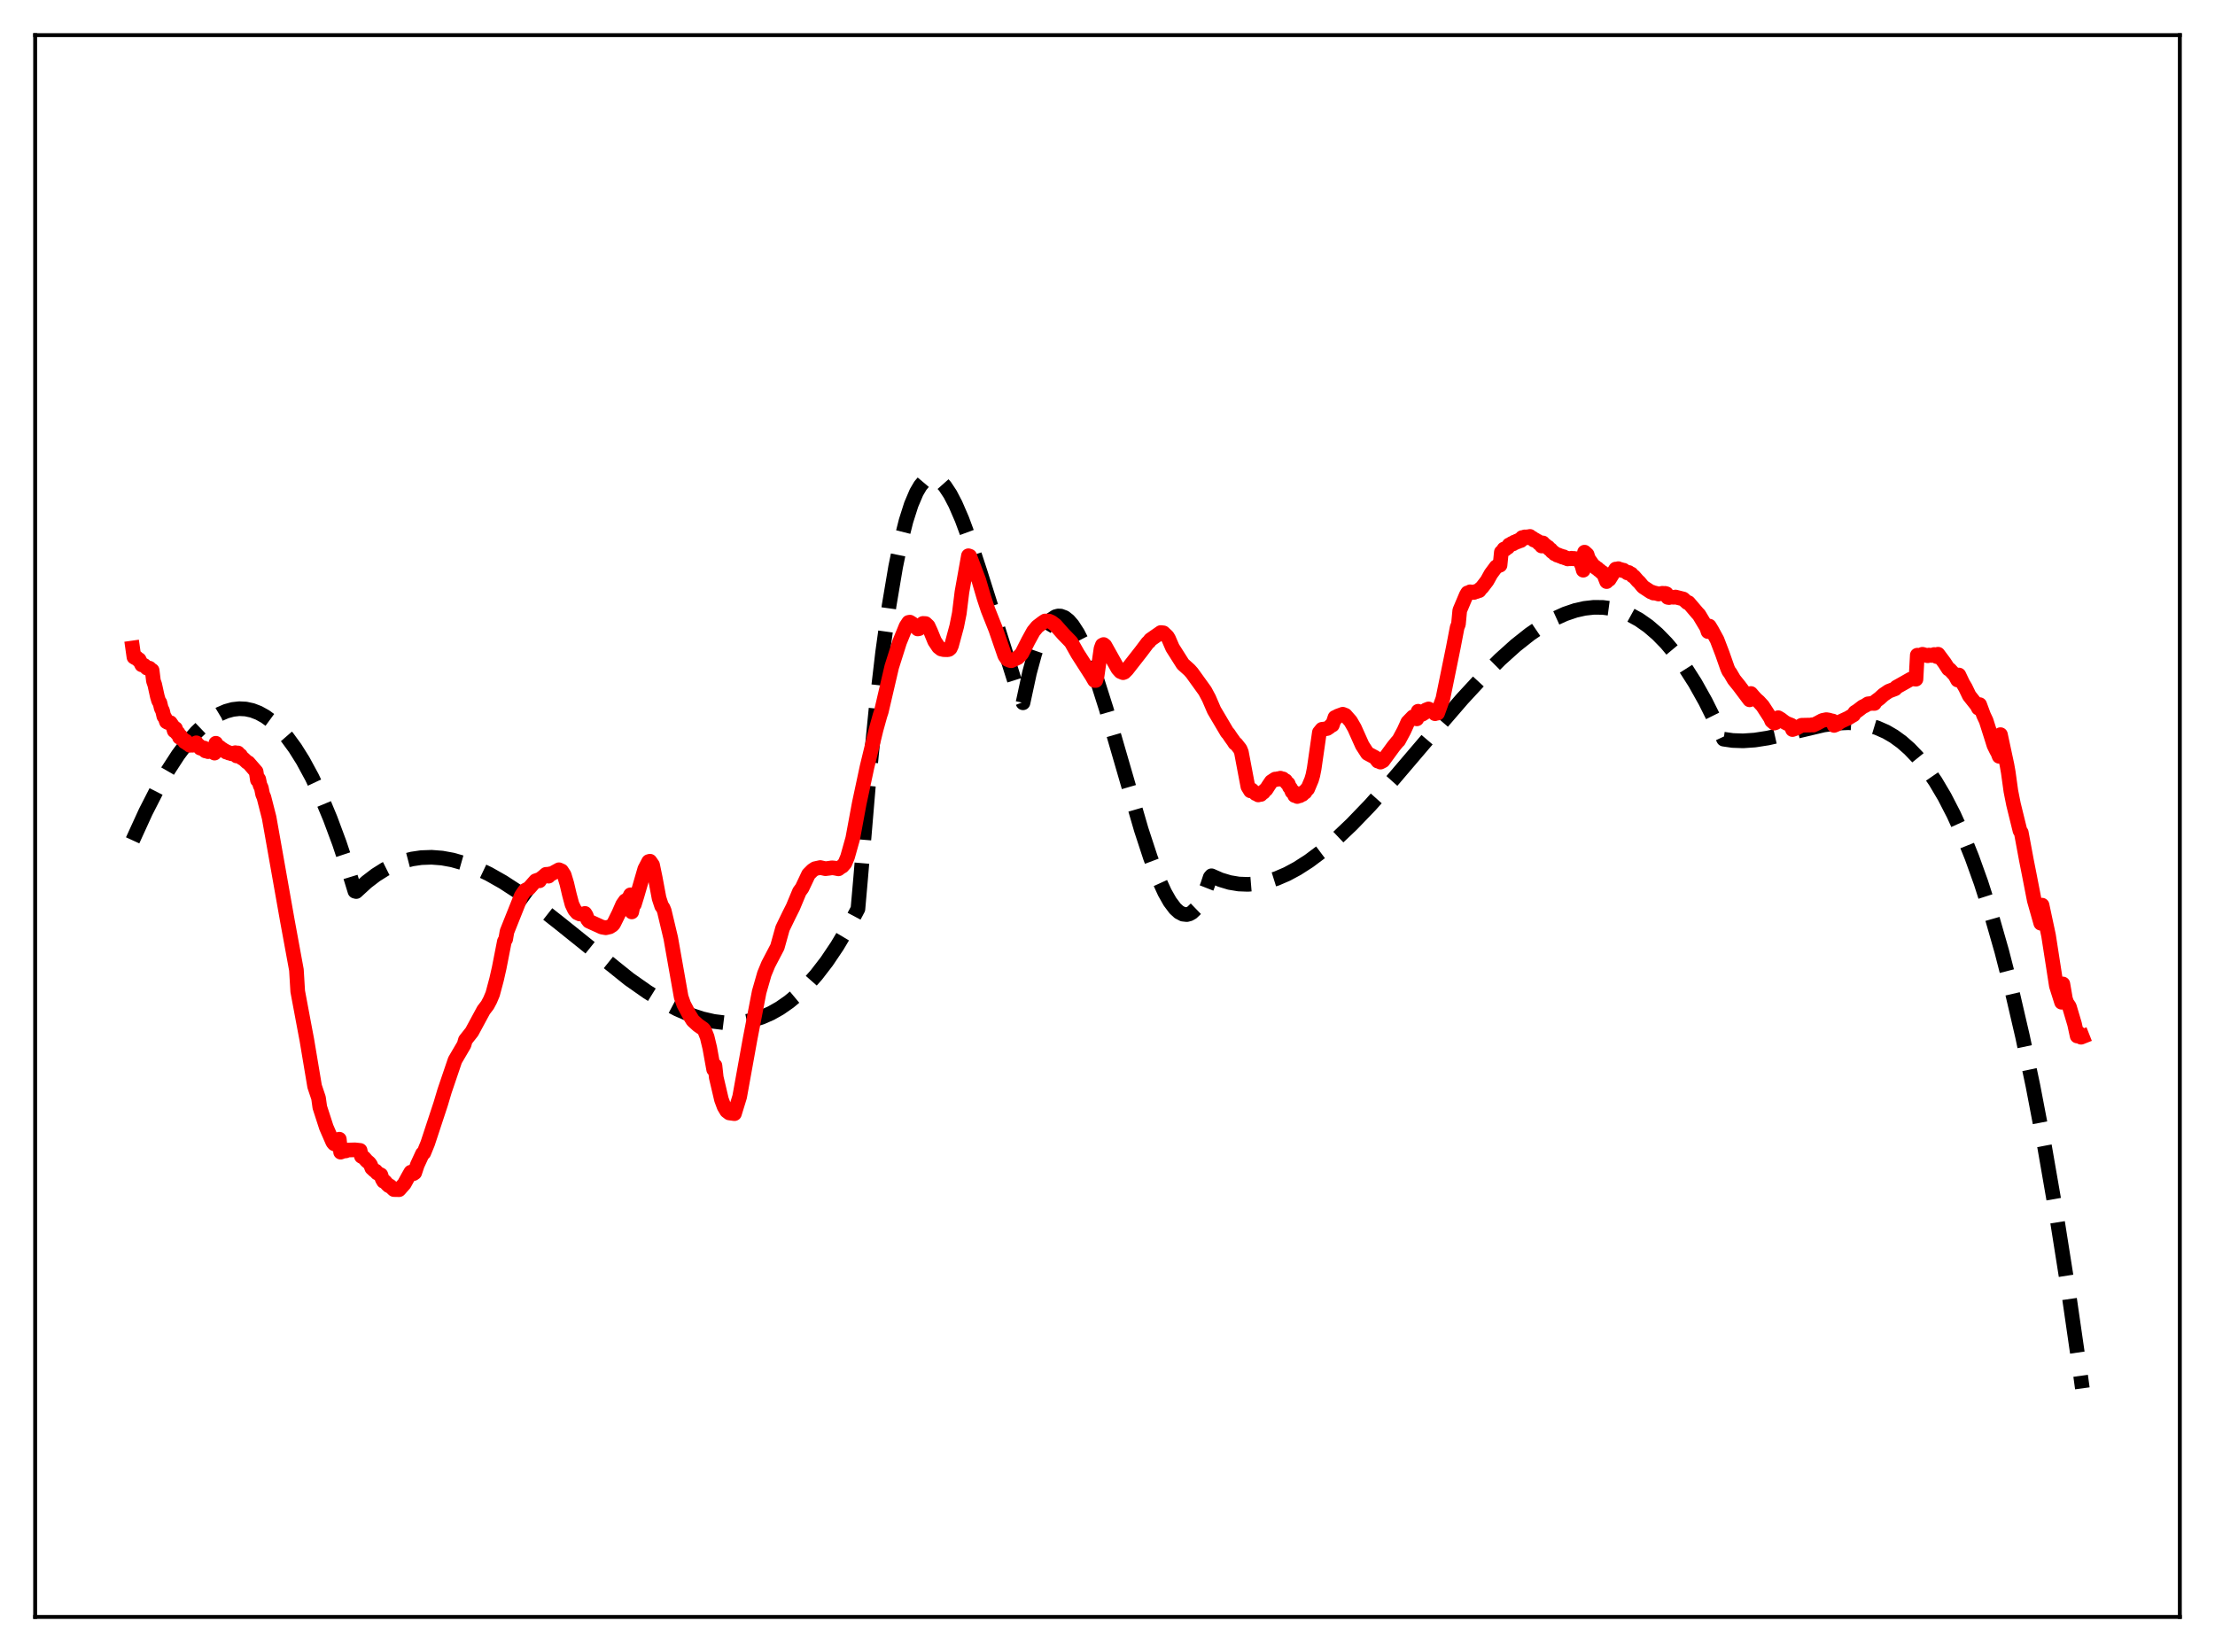 <?xml version="1.0" encoding="utf-8" standalone="no"?>
<!DOCTYPE svg PUBLIC "-//W3C//DTD SVG 1.1//EN"
  "http://www.w3.org/Graphics/SVG/1.1/DTD/svg11.dtd">
<svg xmlns:xlink="http://www.w3.org/1999/xlink" width="453.6pt" height="338.4pt" viewBox="0 0 453.6 338.4" xmlns="http://www.w3.org/2000/svg" version="1.1">
 <defs>
  <style type="text/css">*{stroke-linejoin: round; stroke-linecap: butt}</style>
 </defs>
 <g id="figure_1">
  <g id="patch_1">
   <path d="M 0 338.4 
L 453.6 338.4 
L 453.6 0 
L 0 0 
z
" style="fill: #ffffff"/>
  </g>
  <g id="axes_1">
   <g id="patch_2">
    <path d="M 7.2 331.2 
L 446.4 331.2 
L 446.4 7.2 
L 7.2 7.2 
z
" style="fill: #ffffff"/>
   </g>
   <g id="matplotlib.axis_1"/>
   <g id="matplotlib.axis_2"/>
   <g id="line2d_1">
    <path d="M 27.164 172.132 
L 29.825 166.309 
L 32.221 161.613 
L 34.351 157.891 
L 36.48 154.612 
L 38.343 152.119 
L 40.207 149.989 
L 41.804 148.46 
L 43.401 147.213 
L 44.998 146.254 
L 46.329 145.681 
L 47.66 145.316 
L 48.991 145.164 
L 50.321 145.23 
L 51.652 145.517 
L 52.983 146.028 
L 54.314 146.769 
L 55.645 147.743 
L 57.242 149.225 
L 58.839 151.056 
L 60.436 153.242 
L 62.033 155.79 
L 63.897 159.23 
L 65.76 163.184 
L 67.623 167.662 
L 69.487 172.675 
L 71.616 179.074 
L 72.681 182.547 
L 72.947 182.618 
L 75.076 180.665 
L 76.94 179.239 
L 78.803 178.066 
L 80.666 177.134 
L 82.529 176.432 
L 84.393 175.949 
L 86.256 175.673 
L 88.385 175.598 
L 90.515 175.762 
L 92.644 176.149 
L 95.04 176.831 
L 97.436 177.749 
L 100.097 179.017 
L 103.025 180.678 
L 106.22 182.755 
L 109.946 185.457 
L 114.737 189.232 
L 128.845 200.567 
L 132.572 203.18 
L 135.766 205.159 
L 138.694 206.71 
L 141.356 207.864 
L 143.751 208.665 
L 146.147 209.218 
L 148.276 209.481 
L 150.406 209.512 
L 152.269 209.335 
L 154.132 208.957 
L 155.996 208.365 
L 157.859 207.548 
L 159.722 206.496 
L 161.585 205.197 
L 163.449 203.639 
L 165.312 201.813 
L 167.175 199.705 
L 169.305 196.939 
L 171.434 193.774 
L 173.564 190.194 
L 175.693 186.183 
L 176.225 180.128 
L 177.823 161.094 
L 179.42 144.963 
L 180.751 133.606 
L 182.081 124.03 
L 183.412 116.128 
L 184.477 110.94 
L 185.542 106.701 
L 186.607 103.356 
L 187.671 100.849 
L 188.47 99.488 
L 189.268 98.544 
L 190.067 97.995 
L 190.599 97.837 
L 191.132 97.838 
L 191.93 98.121 
L 192.729 98.722 
L 193.527 99.619 
L 194.592 101.233 
L 195.657 103.276 
L 196.988 106.349 
L 198.585 110.658 
L 200.714 117.154 
L 207.901 139.891 
L 209.498 143.957 
L 210.829 137.798 
L 211.894 133.889 
L 212.959 130.837 
L 213.757 129.08 
L 214.556 127.756 
L 215.354 126.842 
L 216.153 126.318 
L 216.685 126.174 
L 217.217 126.188 
L 218.016 126.489 
L 218.815 127.108 
L 219.613 128.024 
L 220.678 129.67 
L 221.743 131.754 
L 223.073 134.898 
L 224.671 139.332 
L 226.534 145.198 
L 229.462 155.296 
L 233.721 169.965 
L 235.584 175.652 
L 237.181 179.873 
L 238.512 182.798 
L 239.577 184.68 
L 240.641 186.1 
L 241.44 186.83 
L 242.239 187.25 
L 243.037 187.339 
L 243.569 187.203 
L 244.102 186.904 
L 244.9 186.135 
L 245.699 184.964 
L 246.497 183.368 
L 247.296 181.326 
L 247.828 179.706 
L 248.095 179.388 
L 249.958 180.208 
L 251.821 180.767 
L 253.684 181.076 
L 255.548 181.148 
L 257.411 180.994 
L 259.274 180.625 
L 261.404 179.957 
L 263.533 179.042 
L 265.663 177.897 
L 268.058 176.359 
L 270.72 174.366 
L 273.648 171.869 
L 276.842 168.833 
L 280.569 164.958 
L 285.094 159.9 
L 292.281 151.467 
L 299.468 143.137 
L 303.727 138.527 
L 307.187 135.08 
L 310.381 132.208 
L 313.309 129.888 
L 315.971 128.078 
L 318.367 126.723 
L 320.496 125.757 
L 322.625 125.033 
L 324.489 124.614 
L 326.352 124.405 
L 328.215 124.419 
L 330.079 124.669 
L 331.942 125.165 
L 333.805 125.919 
L 335.668 126.944 
L 337.532 128.251 
L 339.395 129.852 
L 341.258 131.759 
L 343.121 133.983 
L 344.985 136.537 
L 347.114 139.874 
L 349.244 143.675 
L 351.373 147.956 
L 352.97 151.407 
L 354.833 151.676 
L 356.963 151.751 
L 359.359 151.589 
L 362.02 151.173 
L 365.481 150.394 
L 373.466 148.503 
L 376.128 148.136 
L 378.524 148.033 
L 380.653 148.173 
L 382.516 148.509 
L 384.38 149.074 
L 386.243 149.896 
L 387.84 150.827 
L 389.437 151.986 
L 391.034 153.39 
L 392.631 155.057 
L 394.495 157.358 
L 396.358 160.07 
L 398.221 163.221 
L 400.084 166.84 
L 401.948 170.955 
L 403.811 175.593 
L 405.674 180.784 
L 407.804 187.429 
L 409.933 194.874 
L 412.063 203.162 
L 414.192 212.336 
L 416.321 222.437 
L 418.717 234.961 
L 421.113 248.773 
L 423.508 263.932 
L 425.904 280.499 
L 426.436 284.377 
L 426.436 284.377 
" clip-path="url(#pd49232db08)" style="fill: none; stroke-dasharray: 11.1,4.8; stroke-dashoffset: 0; stroke: #000000; stroke-width: 3"/>
   </g>
   <g id="line2d_2">
    <path d="M 27.164 132.725 
L 27.43 134.594 
L 27.696 134.756 
L 27.962 134.69 
L 28.228 135.108 
L 28.495 135.104 
L 29.027 136.184 
L 29.559 136.302 
L 30.092 136.851 
L 30.358 136.795 
L 30.624 136.87 
L 30.89 137.201 
L 31.156 137.307 
L 31.423 139.478 
L 31.689 140.237 
L 32.221 142.659 
L 32.487 143.559 
L 32.753 143.958 
L 33.02 145.071 
L 33.286 145.587 
L 33.552 146.718 
L 33.818 147.074 
L 34.084 147.844 
L 34.351 147.993 
L 34.883 148.024 
L 35.415 148.787 
L 35.681 149.697 
L 35.948 149.226 
L 36.214 150.185 
L 36.48 150.135 
L 36.746 151.019 
L 37.012 150.811 
L 37.279 151.388 
L 37.545 151.45 
L 37.811 151.951 
L 38.077 151.801 
L 38.343 152.294 
L 38.609 152.395 
L 38.876 152.667 
L 39.142 152.477 
L 39.408 152.654 
L 40.207 152.149 
L 40.473 152.723 
L 40.739 152.711 
L 41.005 153.238 
L 41.271 153.071 
L 41.537 153.445 
L 41.804 153.216 
L 42.07 153.819 
L 42.336 153.746 
L 42.602 153.964 
L 42.868 153.765 
L 43.667 153.833 
L 43.933 154.263 
L 44.199 152.243 
L 44.465 152.886 
L 44.732 153.043 
L 44.998 153.06 
L 45.264 153.511 
L 45.53 153.444 
L 45.796 153.738 
L 46.063 153.778 
L 46.329 154.056 
L 46.595 154.041 
L 46.861 154.247 
L 47.127 154.239 
L 47.393 154.4 
L 47.66 154.293 
L 47.926 154.348 
L 48.192 154.175 
L 48.458 154.847 
L 48.724 154.229 
L 48.991 154.59 
L 49.257 154.72 
L 49.523 155.277 
L 49.789 155.363 
L 50.588 156.111 
L 50.854 156.221 
L 52.451 158.056 
L 52.717 159.784 
L 52.983 159.597 
L 53.249 160.838 
L 53.516 161.369 
L 53.782 162.688 
L 54.048 163.314 
L 55.113 167.485 
L 58.839 188.527 
L 60.703 198.674 
L 60.969 203.061 
L 62.3 210.171 
L 62.832 212.983 
L 64.429 222.519 
L 65.228 224.9 
L 65.494 226.8 
L 66.825 230.908 
L 68.156 233.962 
L 68.422 234.281 
L 68.688 234.402 
L 69.22 234.048 
L 69.487 233.346 
L 69.753 236.003 
L 70.285 235.791 
L 70.817 235.745 
L 71.084 235.571 
L 72.681 235.524 
L 73.745 235.639 
L 74.012 236.857 
L 74.544 237.14 
L 75.076 237.756 
L 75.609 238.214 
L 75.875 238.574 
L 76.141 239.262 
L 76.673 239.758 
L 76.94 239.869 
L 77.206 240.248 
L 78.004 240.659 
L 78.271 241.497 
L 78.537 241.963 
L 78.803 242.002 
L 79.335 242.617 
L 79.601 242.867 
L 79.868 242.928 
L 80.666 243.665 
L 81.731 243.686 
L 82.796 242.488 
L 83.594 241.034 
L 84.127 240.1 
L 84.393 240.088 
L 84.659 240.407 
L 84.925 240.227 
L 85.457 238.62 
L 86.522 236.309 
L 86.788 236.152 
L 87.587 234.194 
L 90.249 226.116 
L 91.047 223.44 
L 93.177 217.168 
L 95.04 213.985 
L 95.306 213.037 
L 96.637 211.353 
L 97.436 209.867 
L 99.033 206.912 
L 99.831 205.867 
L 100.364 204.863 
L 100.896 203.598 
L 101.695 200.607 
L 102.227 198.256 
L 103.292 192.823 
L 103.558 192.359 
L 103.824 190.821 
L 106.752 183.487 
L 107.284 182.697 
L 107.551 182.361 
L 108.349 181.934 
L 109.68 180.418 
L 110.212 180.231 
L 110.479 180.417 
L 110.745 179.978 
L 111.277 179.562 
L 111.809 179.095 
L 112.076 179.077 
L 112.342 179.469 
L 112.608 178.995 
L 112.874 179.029 
L 114.471 178.153 
L 115.004 178.391 
L 115.536 179.207 
L 116.068 180.97 
L 116.601 183.241 
L 117.133 185.236 
L 117.665 186.35 
L 118.198 186.974 
L 118.73 187.216 
L 119.529 187.28 
L 119.795 187.098 
L 120.061 187.541 
L 120.327 188.343 
L 120.593 188.684 
L 123.255 189.899 
L 124.054 190.04 
L 124.852 189.854 
L 125.385 189.524 
L 125.651 189.245 
L 126.716 187.093 
L 127.514 185.264 
L 128.047 184.508 
L 128.313 184.415 
L 128.845 183.849 
L 129.111 183.289 
L 129.377 186.794 
L 129.644 185.506 
L 129.91 185.246 
L 130.442 183.524 
L 132.039 178.008 
L 132.838 176.475 
L 133.104 176.403 
L 133.636 177.17 
L 134.169 179.726 
L 134.967 183.984 
L 135.5 185.603 
L 135.766 185.922 
L 136.032 186.57 
L 137.363 192.166 
L 139.492 204.212 
L 140.025 205.731 
L 141.089 207.746 
L 141.888 209.03 
L 142.953 210.002 
L 144.017 210.739 
L 144.284 211.078 
L 144.816 212.419 
L 145.348 214.642 
L 146.147 219.06 
L 146.413 218.269 
L 146.679 220.689 
L 147.744 225.227 
L 148.276 226.665 
L 148.809 227.563 
L 149.341 227.97 
L 150.406 228.116 
L 151.471 224.649 
L 153.6 212.851 
L 155.463 203.198 
L 156.528 199.48 
L 157.327 197.542 
L 159.19 193.975 
L 160.255 190.158 
L 161.585 187.409 
L 162.384 185.82 
L 163.715 182.627 
L 164.247 181.9 
L 165.578 179.087 
L 166.377 178.286 
L 166.909 177.933 
L 167.974 177.702 
L 169.039 177.939 
L 169.837 177.838 
L 170.369 177.755 
L 170.902 177.807 
L 171.7 177.97 
L 172.233 177.563 
L 172.499 177.431 
L 173.031 176.819 
L 173.564 175.533 
L 174.628 171.743 
L 175.959 164.559 
L 177.556 157.085 
L 179.42 149.404 
L 180.218 146.538 
L 180.484 145.735 
L 182.614 136.598 
L 184.211 131.55 
L 185.542 128.286 
L 186.074 127.479 
L 186.34 127.436 
L 186.873 127.773 
L 187.937 128.829 
L 188.204 128.773 
L 188.736 128.264 
L 189.002 127.699 
L 189.535 127.725 
L 190.067 128.223 
L 190.599 129.383 
L 191.398 131.331 
L 192.196 132.524 
L 192.729 132.94 
L 193.261 133.068 
L 194.06 133.088 
L 194.326 133.022 
L 194.592 132.797 
L 194.858 132.225 
L 195.923 128.281 
L 196.455 125.612 
L 196.988 121.286 
L 198.319 113.834 
L 198.585 113.922 
L 200.448 118.858 
L 201.513 122.478 
L 202.311 124.889 
L 203.908 128.906 
L 205.772 134.316 
L 206.304 135.068 
L 206.836 135.302 
L 207.103 135.332 
L 208.433 134.716 
L 209.232 133.901 
L 210.563 131.272 
L 211.628 129.331 
L 212.426 128.364 
L 213.491 127.552 
L 214.023 127.196 
L 214.822 127.218 
L 215.354 127.455 
L 216.153 128.061 
L 217.75 129.874 
L 219.347 131.521 
L 220.678 133.889 
L 223.606 138.457 
L 224.138 139.382 
L 224.404 139.387 
L 224.671 138.438 
L 225.469 132.862 
L 225.735 132.147 
L 226.001 132.019 
L 226.268 132.233 
L 228.929 136.984 
L 229.462 137.569 
L 229.994 137.789 
L 230.26 137.685 
L 230.793 137.146 
L 233.721 133.4 
L 235.052 131.631 
L 235.318 131.432 
L 235.584 131.045 
L 237.713 129.562 
L 238.246 129.625 
L 239.044 130.373 
L 239.311 130.82 
L 240.109 132.671 
L 242.239 136.036 
L 243.569 137.234 
L 244.102 137.83 
L 246.764 141.527 
L 247.562 143.019 
L 248.627 145.489 
L 251.289 149.998 
L 251.555 150.281 
L 252.087 151.075 
L 252.62 151.812 
L 252.886 152.242 
L 253.152 152.399 
L 253.951 153.416 
L 254.217 154.068 
L 255.548 161.118 
L 256.08 161.997 
L 256.346 161.804 
L 256.612 162.153 
L 256.879 162.227 
L 257.145 162.563 
L 257.411 162.582 
L 257.677 162.83 
L 257.943 162.712 
L 258.209 162.73 
L 258.476 162.363 
L 258.742 162.291 
L 259.008 161.886 
L 259.274 161.722 
L 259.807 160.888 
L 260.339 160.107 
L 261.137 159.58 
L 261.404 159.674 
L 261.67 159.501 
L 261.936 159.558 
L 262.202 159.394 
L 262.468 159.653 
L 262.735 159.54 
L 263.001 159.865 
L 263.267 159.91 
L 263.533 160.393 
L 263.799 160.517 
L 264.065 161.201 
L 264.332 161.508 
L 264.598 162.184 
L 264.864 162.171 
L 265.13 162.949 
L 265.396 162.653 
L 265.663 163.153 
L 265.929 162.761 
L 266.195 162.995 
L 266.461 162.515 
L 266.727 162.725 
L 266.993 162.267 
L 267.26 162.28 
L 267.526 161.763 
L 267.792 161.6 
L 268.591 159.704 
L 268.857 158.782 
L 269.123 157.442 
L 270.188 150.03 
L 270.72 149.384 
L 271.252 149.32 
L 271.785 149.223 
L 272.317 148.871 
L 272.583 148.56 
L 272.849 148.52 
L 273.382 146.95 
L 273.648 147.041 
L 273.914 146.685 
L 274.979 146.297 
L 275.511 146.507 
L 276.576 147.721 
L 277.375 149.105 
L 278.972 152.667 
L 280.036 154.317 
L 281.633 155.174 
L 282.166 155.906 
L 282.432 155.926 
L 282.698 156.107 
L 283.231 155.83 
L 285.36 152.917 
L 286.159 151.935 
L 286.425 151.687 
L 287.489 149.707 
L 288.022 148.538 
L 288.288 147.937 
L 289.353 146.836 
L 289.619 147.002 
L 289.885 146.928 
L 290.151 147.248 
L 290.417 145.686 
L 290.684 146.135 
L 290.95 146.097 
L 291.216 146.321 
L 291.748 146.001 
L 292.015 145.421 
L 292.547 145.211 
L 293.345 145.641 
L 293.612 145.826 
L 293.878 146.192 
L 294.144 146.071 
L 294.41 146.074 
L 295.475 143.114 
L 297.604 132.688 
L 298.403 128.522 
L 298.669 127.847 
L 298.935 125.043 
L 300.266 121.896 
L 300.532 121.439 
L 300.799 121.398 
L 301.065 121.22 
L 301.331 121.381 
L 301.597 121.271 
L 301.863 121.346 
L 302.129 121.166 
L 302.396 121.17 
L 302.662 120.971 
L 302.928 120.986 
L 303.194 120.568 
L 303.46 120.373 
L 304.259 119.327 
L 304.525 118.981 
L 305.324 117.543 
L 306.388 116.107 
L 306.655 116.011 
L 306.921 115.653 
L 307.187 115.769 
L 307.453 113.104 
L 307.719 112.9 
L 307.985 112.461 
L 308.252 112.516 
L 308.518 112.193 
L 308.784 112.123 
L 309.05 111.612 
L 309.316 111.623 
L 309.583 111.316 
L 309.849 111.405 
L 310.115 111.038 
L 310.381 111.132 
L 310.647 110.809 
L 310.913 110.93 
L 311.18 110.555 
L 311.446 110.733 
L 311.712 110.109 
L 311.978 110.291 
L 312.244 109.973 
L 312.511 110.176 
L 312.777 109.954 
L 313.043 110.132 
L 313.309 109.873 
L 313.575 110.214 
L 313.841 110.217 
L 314.108 110.625 
L 314.374 110.55 
L 314.64 110.865 
L 314.906 110.851 
L 315.172 111.317 
L 315.439 111.362 
L 315.705 111.842 
L 315.971 111.211 
L 316.237 111.642 
L 316.503 111.698 
L 316.769 112.059 
L 317.036 112.089 
L 317.302 112.482 
L 317.568 112.576 
L 317.834 112.992 
L 318.1 113.092 
L 318.367 113.435 
L 318.633 113.463 
L 318.899 113.718 
L 319.165 113.688 
L 319.431 113.908 
L 319.697 113.881 
L 319.964 114.124 
L 320.23 114.041 
L 320.496 114.288 
L 320.762 114.282 
L 321.028 114.487 
L 321.295 114.382 
L 321.561 114.459 
L 321.827 114.34 
L 322.093 114.462 
L 322.359 114.38 
L 322.625 114.484 
L 322.892 114.438 
L 323.424 114.764 
L 323.956 115.824 
L 324.223 116.801 
L 324.489 113.1 
L 325.021 113.587 
L 325.287 114.435 
L 326.352 115.956 
L 326.618 116.063 
L 326.884 116.359 
L 327.151 116.453 
L 327.417 116.776 
L 327.683 116.896 
L 327.949 117.217 
L 328.215 117.292 
L 328.481 117.764 
L 329.014 119.129 
L 329.28 118.756 
L 329.546 118.695 
L 330.877 116.562 
L 331.143 116.581 
L 331.409 116.477 
L 331.676 116.656 
L 331.942 116.654 
L 332.208 116.862 
L 332.474 116.79 
L 333.273 117.36 
L 333.539 117.261 
L 333.805 117.506 
L 334.071 117.568 
L 334.337 117.967 
L 334.604 118.083 
L 335.402 119.003 
L 335.668 119.228 
L 336.467 120.197 
L 338.064 121.245 
L 338.33 121.287 
L 338.596 121.481 
L 338.863 121.459 
L 339.395 121.603 
L 339.661 121.68 
L 340.46 121.518 
L 340.726 121.597 
L 340.992 121.539 
L 341.258 121.617 
L 341.524 122.358 
L 341.791 122.403 
L 342.057 122.306 
L 342.855 122.344 
L 343.121 122.289 
L 344.719 122.694 
L 345.517 123.434 
L 345.783 123.442 
L 347.647 125.629 
L 347.913 125.889 
L 349.51 128.558 
L 349.776 129.373 
L 350.042 128.24 
L 350.575 129.116 
L 351.639 131.078 
L 352.704 133.867 
L 353.769 136.896 
L 354.035 137.495 
L 354.301 137.817 
L 355.1 139.187 
L 356.164 140.509 
L 358.294 143.348 
L 358.56 142.05 
L 359.092 142.674 
L 359.625 143.251 
L 360.157 143.713 
L 360.956 144.578 
L 362.553 147.046 
L 362.819 147.674 
L 363.351 148.117 
L 363.617 148.024 
L 363.884 147.354 
L 364.15 147.006 
L 364.682 147.325 
L 365.481 147.94 
L 366.013 148.225 
L 366.812 148.538 
L 367.078 149.439 
L 367.876 149.159 
L 368.941 148.557 
L 370.272 148.527 
L 370.804 148.526 
L 371.071 148.457 
L 371.337 148.524 
L 372.135 148.141 
L 373.2 147.57 
L 373.999 147.405 
L 374.531 147.489 
L 375.063 147.649 
L 375.329 147.687 
L 375.596 148.589 
L 376.128 148.369 
L 376.927 147.799 
L 378.524 147.062 
L 379.056 146.734 
L 379.588 146.428 
L 379.855 145.92 
L 380.387 145.588 
L 381.452 144.771 
L 381.984 144.526 
L 382.516 144.17 
L 383.315 144.074 
L 383.847 144.09 
L 384.113 143.635 
L 384.912 143.04 
L 385.711 142.31 
L 386.775 141.589 
L 388.106 141.085 
L 388.372 140.749 
L 389.437 140.157 
L 391.3 139.101 
L 391.833 139.067 
L 392.365 139.12 
L 392.631 134.202 
L 393.164 134.241 
L 393.696 134.013 
L 394.761 134.322 
L 395.027 134.176 
L 395.559 134.262 
L 396.092 134.062 
L 396.624 134.498 
L 396.89 134.006 
L 398.221 135.794 
L 399.02 137.036 
L 399.286 137.142 
L 400.351 138.306 
L 400.883 139.291 
L 401.149 138.26 
L 401.948 139.942 
L 402.48 140.839 
L 403.279 142.499 
L 404.876 144.512 
L 405.142 145.055 
L 405.408 144.329 
L 406.207 146.498 
L 406.739 147.629 
L 407.804 150.977 
L 408.336 152.675 
L 408.868 153.753 
L 409.135 154.222 
L 409.401 154.923 
L 409.667 150.478 
L 410.998 156.683 
L 411.264 158.191 
L 411.796 162.04 
L 412.329 164.729 
L 413.66 170.144 
L 413.926 170.534 
L 414.991 176.256 
L 415.523 178.947 
L 416.588 184.416 
L 417.919 189.111 
L 418.185 185.406 
L 418.717 187.901 
L 419.249 190.381 
L 419.516 191.649 
L 421.113 201.927 
L 422.177 205.292 
L 422.444 201.543 
L 422.976 204.612 
L 423.242 205.402 
L 423.775 206.187 
L 424.839 209.761 
L 425.372 212.211 
L 425.638 211.568 
L 425.904 211.829 
L 426.17 212.462 
L 426.436 212.357 
L 426.436 212.357 
" clip-path="url(#pd49232db08)" style="fill: none; stroke: #ff0000; stroke-width: 3; stroke-linecap: square"/>
   </g>
   <g id="patch_3">
    <path d="M 7.2 331.2 
L 7.2 7.2 
" style="fill: none; stroke: #000000; stroke-width: 0.8; stroke-linejoin: miter; stroke-linecap: square"/>
   </g>
   <g id="patch_4">
    <path d="M 446.4 331.2 
L 446.4 7.2 
" style="fill: none; stroke: #000000; stroke-width: 0.8; stroke-linejoin: miter; stroke-linecap: square"/>
   </g>
   <g id="patch_5">
    <path d="M 7.2 331.2 
L 446.4 331.2 
" style="fill: none; stroke: #000000; stroke-width: 0.8; stroke-linejoin: miter; stroke-linecap: square"/>
   </g>
   <g id="patch_6">
    <path d="M 7.2 7.2 
L 446.4 7.2 
" style="fill: none; stroke: #000000; stroke-width: 0.8; stroke-linejoin: miter; stroke-linecap: square"/>
   </g>
  </g>
 </g>
 <defs>
  <clipPath id="pd49232db08">
   <rect x="7.2" y="7.2" width="439.2" height="324"/>
  </clipPath>
 </defs>
</svg>
